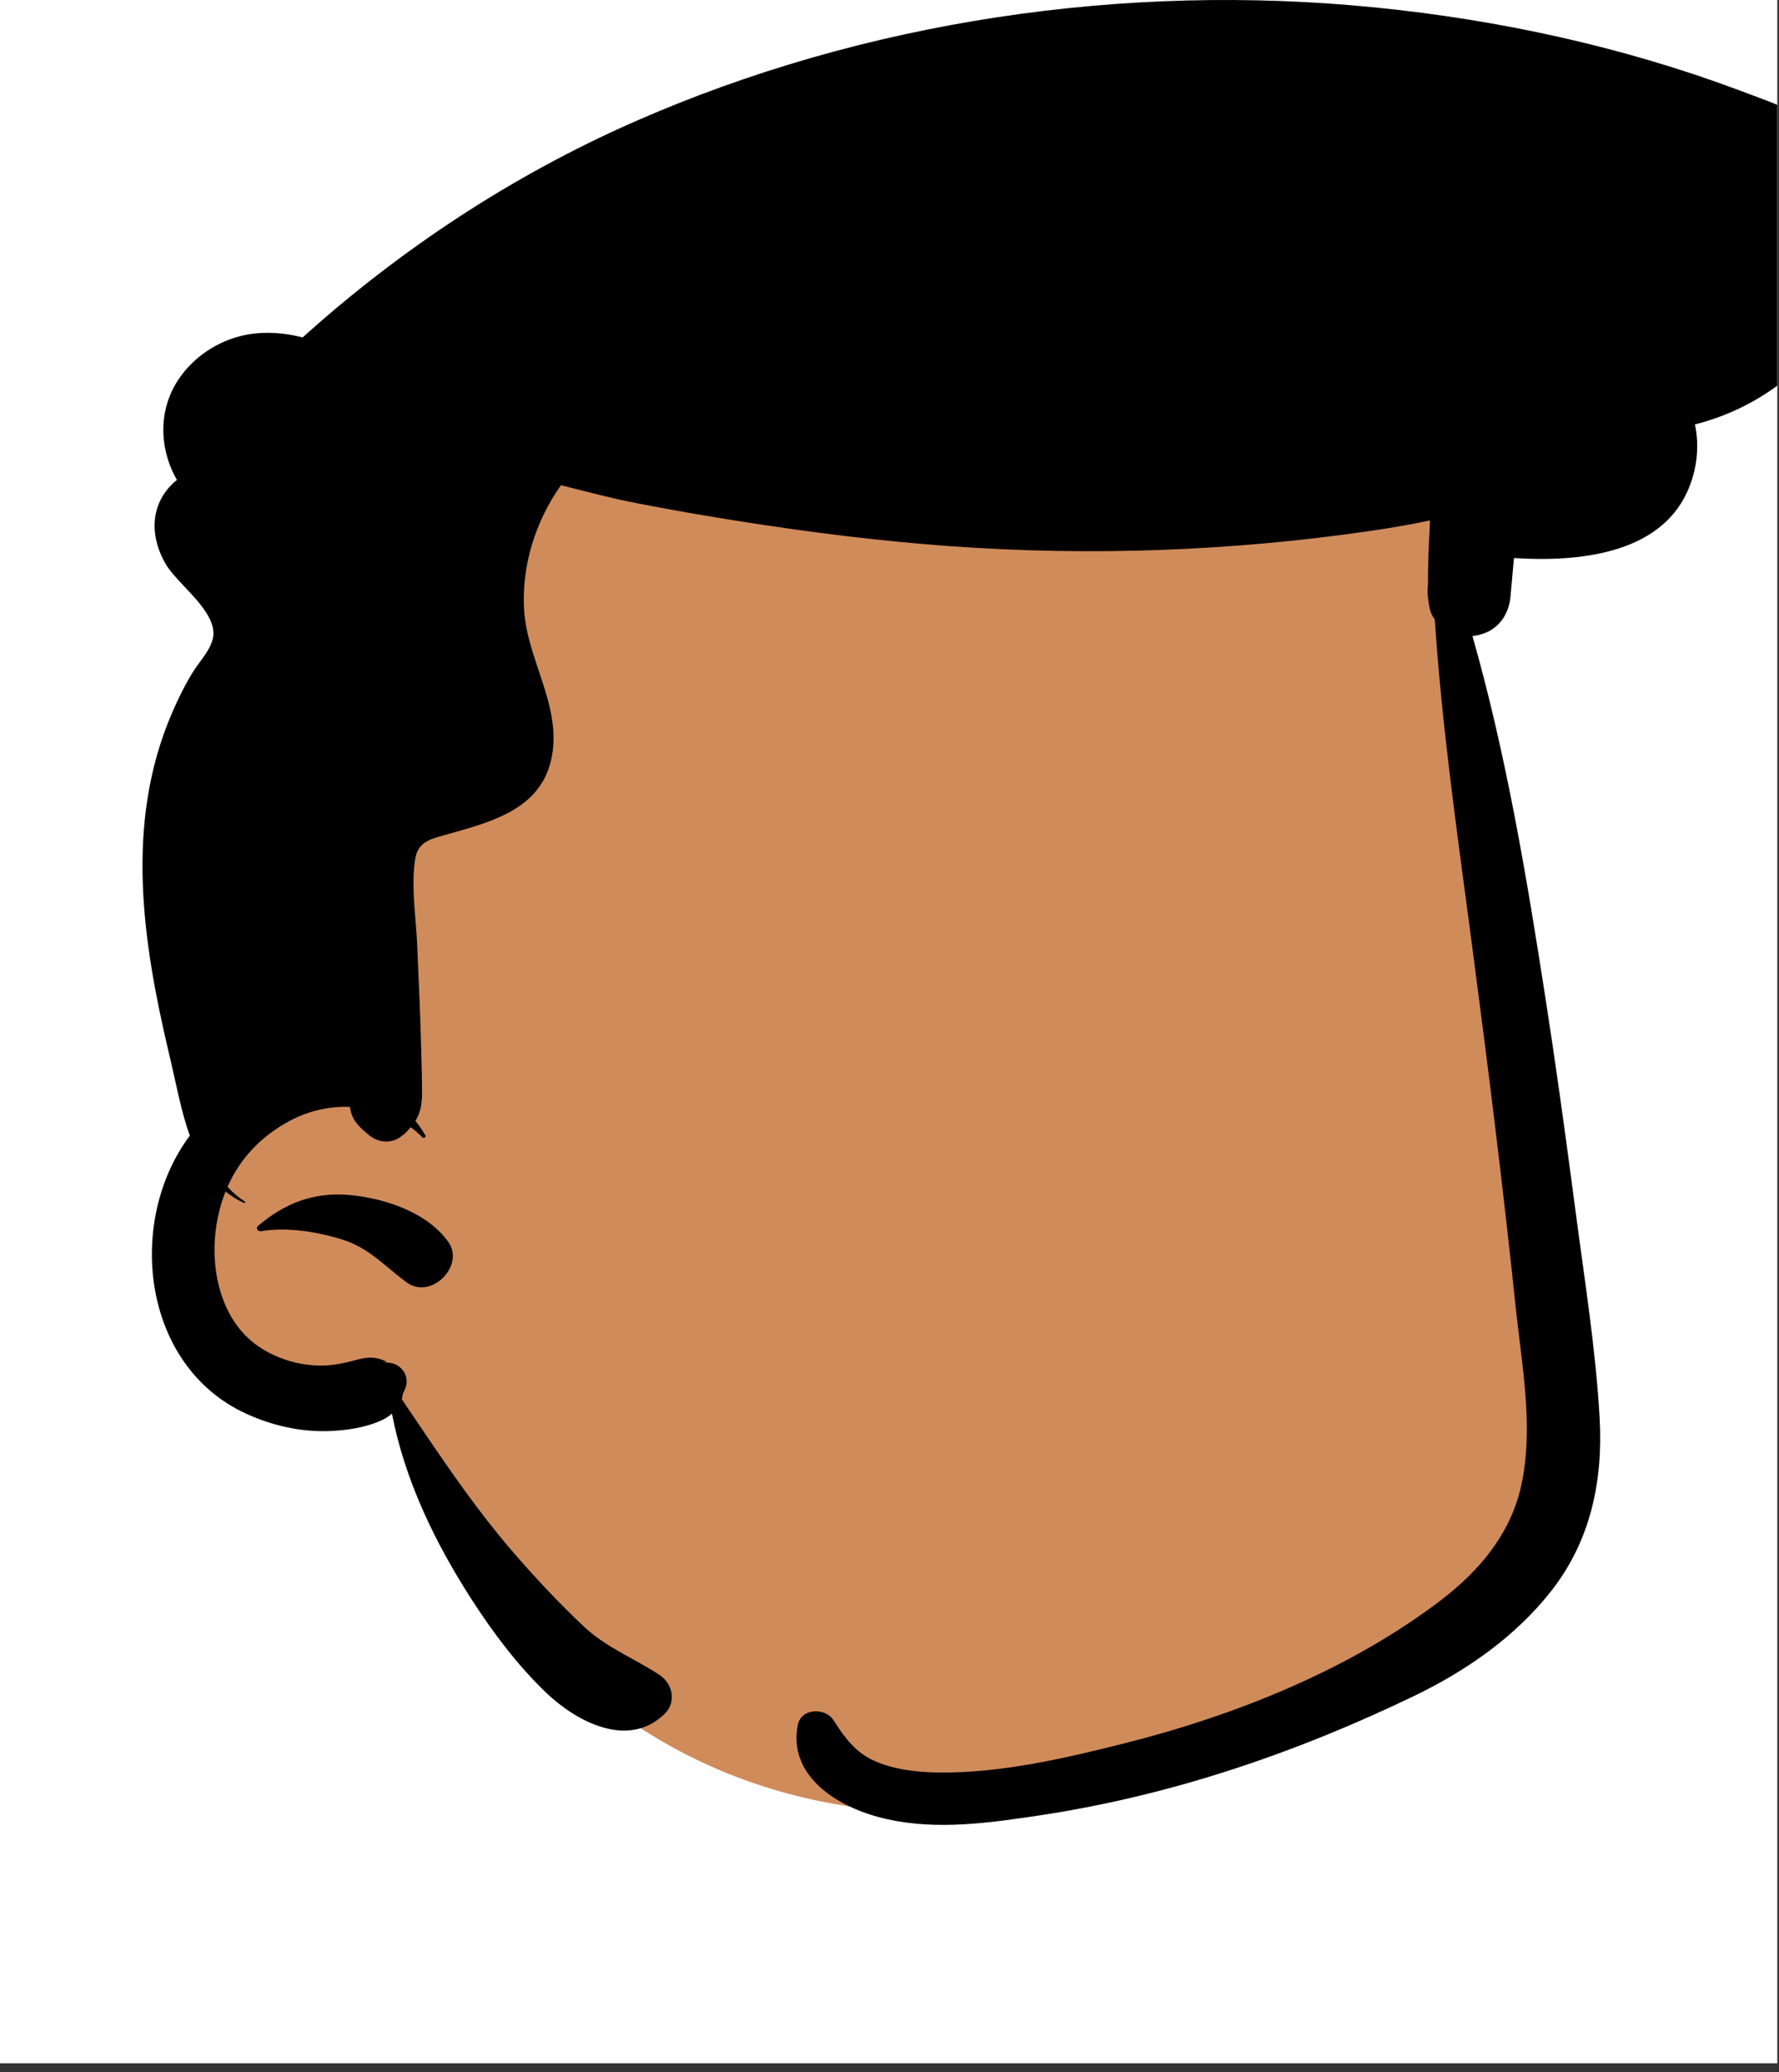 <?xml version="1.0" encoding="utf-8"?>
<svg width="182px" height="212px" viewBox="0 0 182 212" version="1.1" xmlns:xlink="http://www.w3.org/1999/xlink" xmlns="http://www.w3.org/2000/svg">
  <rect x="0" y="0" width="182" height="212" fill="#333333" stroke="none"/>
  <desc>Created with Lunacy</desc>
  <defs>
    <rect width="181.825" height="211.102" id="artboard_1" />
    <clipPath id="clip_1">
      <use xlink:href="#artboard_1" clip-rule="evenodd" />
    </clipPath>
  </defs>
  <g id="head/Pomp" clip-path="url(#clip_1)">
    <use xlink:href="#artboard_1" stroke="none" fill="#FFFFFF" />
    <path d="M127.897 34.708C126.416 26.011 131.277 24.206 127.897 15.939C120.386 0.621 99.915 1.281 84.893 0.103C68.138 -0.52 51.18 1.627 35.734 8.144C32.045 9.701 28.496 11.532 25.095 13.612C22.153 15.411 22.557 18.831 24.412 20.696C11.038 39.078 18.687 63.752 8.016 83.101C6.045 86.56 3.437 89.661 1.724 93.26C-0.881 98.73 -1.048 106.568 4.859 110.201C13.178 114.535 17.82 105.954 21.908 118.393C42.322 161.764 83.367 164.207 122.331 141.595C125.702 139.775 129.143 137.718 131.688 134.858C137.466 128.547 136.786 119.672 136.914 111.791C136.985 107.172 136.997 102.553 136.95 97.933C136.769 79.222 130.379 53.265 127.897 34.708Z" transform="translate(19.948 29.785)" id="✋-Skin" fill="#D08B5B" stroke="none" />
    <path d="M126.149 0.766C100.486 -1.81 73.803 2.117 50.277 12.475C37.83 17.956 26.398 25.499 16.379 34.527C14.549 34.029 12.547 33.924 10.882 34.203C8.158 34.661 5.665 36.173 4.031 38.333C1.545 41.609 1.633 45.786 3.521 49.107C3.221 49.341 2.945 49.61 2.692 49.9C0.701 52.205 0.908 55.18 2.37 57.7C2.779 58.407 3.514 59.189 4.293 60.017C5.881 61.705 7.647 63.583 7.184 65.4C6.873 66.632 5.745 67.786 5.089 68.87C4.272 70.217 3.582 71.625 2.968 73.069C-1.81 84.267 -0.001 96.298 2.695 107.725L2.937 108.748C3.47 111.037 3.961 113.721 4.84 116.194C-1.677 124.907 -0.112 139.68 10.548 144.613C13.168 145.827 16.083 146.512 18.995 146.419C20.514 146.367 22.098 146.166 23.537 145.682C24.254 145.44 24.964 145.131 25.52 144.636C26.855 151.49 29.904 157.804 33.736 163.743C35.896 167.082 38.401 170.418 41.301 173.192C44.366 176.118 49.656 178.978 53.392 175.378C54.666 174.153 54.256 172.25 52.855 171.342C50.231 169.629 47.454 168.579 45.137 166.401C42.559 163.977 40.12 161.36 37.818 158.69C34.536 154.885 31.651 150.734 28.83 146.567L26.529 143.161C26.534 143.15 26.538 143.139 26.542 143.128L26.563 143.057C26.569 143.022 26.575 142.988 26.581 142.955L26.637 142.606C26.649 142.579 26.666 142.545 26.686 142.504L26.778 142.301C27.483 140.987 26.605 139.475 25.071 139.412C24.578 139.412 24.51 139.397 24.864 139.365L25.01 139.352C24.484 139.055 23.916 138.906 23.303 138.906C22.585 138.906 21.902 139.144 21.216 139.308C20.203 139.55 19.301 139.721 18.258 139.717C16.118 139.71 14.054 139.11 12.247 138.005C8.074 135.451 6.869 129.974 7.544 125.491C7.736 124.222 8.051 123.023 8.5 121.906C9.056 122.364 9.677 122.755 10.372 123.071C10.475 123.12 10.559 122.982 10.464 122.918C9.785 122.494 9.202 121.988 8.703 121.422C9.953 118.585 12.067 116.288 15.071 114.675C16.966 113.659 19.106 113.175 21.212 113.246C21.219 113.305 21.231 113.365 21.243 113.424C21.473 114.589 22.043 115.176 22.871 115.881L23.168 116.131C24.3 117.069 25.75 116.984 26.663 116.101L26.686 116.131C26.977 115.852 27.227 115.591 27.442 115.334C27.867 115.643 28.27 115.99 28.65 116.373C28.792 116.514 29.03 116.332 28.934 116.161C28.634 115.636 28.297 115.141 27.921 114.683C28.408 113.894 28.596 113.06 28.6 111.838C28.603 110.578 28.567 109.314 28.53 108.052C28.517 107.591 28.504 107.131 28.493 106.671C28.412 103.346 28.236 100.021 28.102 96.696C28.069 95.864 27.999 95.002 27.928 94.129C27.759 92.053 27.585 89.911 27.89 87.943C28.143 86.315 29.157 85.933 30.553 85.538L32.367 85.029C36.634 83.817 40.955 82.299 41.88 77.403C42.455 74.355 41.501 71.506 40.544 68.646C39.859 66.599 39.171 64.546 39.042 62.41C38.766 57.924 40.185 53.355 42.812 49.643C45.36 50.284 47.895 50.965 50.484 51.468C54.067 52.168 57.661 52.793 61.267 53.359C68.353 54.472 75.46 55.362 82.622 55.88C96.977 56.915 111.438 56.393 125.677 54.312C127.703 54.018 129.72 53.672 131.723 53.244C131.711 53.575 131.696 53.91 131.677 54.245C131.566 56.114 131.512 57.972 131.508 59.841C131.443 60.329 131.458 60.858 131.551 61.434L131.658 62.108C131.734 62.578 131.926 63.006 132.21 63.382C132.893 73.732 134.332 84.027 135.701 94.317L136.027 96.779C137.653 109.088 139.193 121.411 140.488 133.757C140.603 134.851 140.74 135.963 140.878 137.086C141.494 142.102 142.137 147.337 141.006 152.201C139.886 157.03 136.71 160.783 132.755 163.784C123.46 170.846 111.806 175.508 100.46 178.367C94.383 179.897 87.812 181.424 81.502 181.353C79.243 181.327 76.845 181.063 74.778 180.117C73.012 179.313 71.903 177.864 70.891 176.306L70.696 176.003C69.852 174.681 67.39 174.756 67.048 176.465C66.032 181.524 70.75 184.674 75.249 185.895C80.371 187.286 85.704 186.639 90.881 185.873L91.775 185.739C105.186 183.721 117.948 179.372 130.073 173.531C135.44 170.947 140.43 167.466 144.09 162.819C148.168 157.637 149.43 151.505 149.073 145.082C148.674 138.005 147.523 130.908 146.603 123.883L146.316 121.71C145.452 115.194 144.55 108.682 143.541 102.184C141.612 89.737 139.521 77.217 136.061 65.072C136.138 65.065 136.215 65.057 136.291 65.046C138.478 64.726 139.767 63.106 139.955 61.018L140.308 57.097L140.499 57.109C146.846 57.488 155.094 56.727 158.022 50.347C159.043 48.124 159.3 45.656 158.824 43.426C163.059 42.361 166.991 40.138 170.021 37.067C171.594 35.473 171.483 33.169 170.021 31.553C169.154 30.588 168.23 29.725 167.256 28.95C170.021 27.997 172.614 26.21 174.057 23.719C175.913 20.514 175.185 16.589 172.588 13.994C170.356 11.761 167.191 10.672 164.254 9.576L163.211 9.184C151.316 4.76 138.816 2.036 126.149 0.766ZM21.074 122.26C17.43 121.958 14.476 123.157 11.802 125.447C11.537 125.67 11.829 126.02 12.12 125.972C14.771 125.517 17.905 126.027 20.437 126.82C23.256 127.707 24.772 129.568 27.043 131.217C29.536 133.027 33 129.494 31.3 127.085C29.148 124.036 24.737 122.564 21.074 122.26Z" transform="translate(14.577 0)" id="🖍-Ink" fill="#000000" fill-rule="evenodd" stroke="none" />
  </g>
</svg>